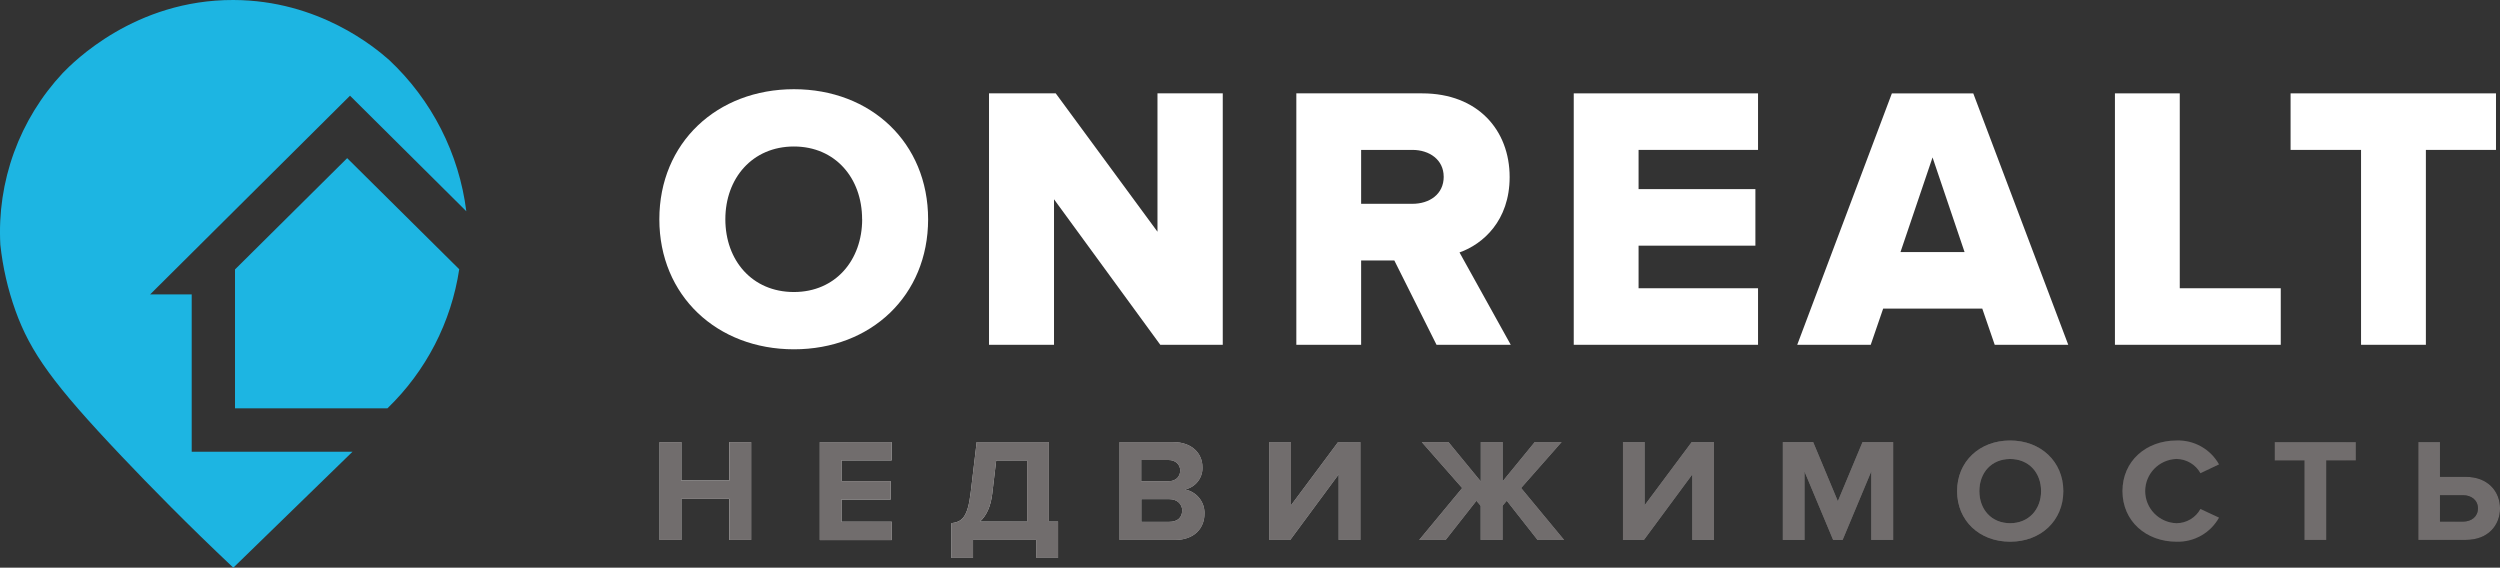 <svg width="229" height="52" viewBox="0 0 229 52" fill="none" xmlns="http://www.w3.org/2000/svg">
<rect x="0" y="0" width="229" height="52" fill="#333333" stroke="none"/>
<g clip-path="url(#clip0_46_309)">
<path d="M17.56 26.966H13.754L32.061 8.766L42.714 19.35C42.05 14.057 39.552 9.159 35.649 5.497C34.384 4.38 29.221 0.021 21.372 7.40325e-05C12.363 -0.024 6.721 5.684 5.75 6.686C3.784 8.79 2.265 11.265 1.282 13.964C0.3 16.664 -0.126 19.532 0.03 22.399C0.249 24.464 0.714 26.495 1.414 28.451C2.793 32.285 4.88 35.191 11.132 41.784C13.802 44.601 17.231 48.096 21.372 52L32.291 41.377H17.56V26.966Z" fill="#1DB5E2"/>
<path d="M21.527 24.681V37.404H35.487C39.026 33.989 41.337 29.512 42.065 24.663L31.801 14.486L21.527 24.681Z" fill="#1DB5E2"/>
<path d="M60.396 20.084C60.396 13.074 65.682 8.171 72.727 8.171C79.771 8.171 85.015 13.074 85.015 20.084C85.015 27.093 79.768 31.996 72.727 31.996C65.685 31.996 60.396 27.093 60.396 20.084ZM78.969 20.084C78.969 16.319 76.518 13.419 72.721 13.419C68.924 13.419 66.442 16.319 66.442 20.084C66.442 23.849 68.894 26.749 72.721 26.749C76.548 26.749 78.975 23.813 78.975 20.084H78.969Z" fill="white"/>
<path d="M106.282 31.583L96.547 18.253V31.583H90.594V8.552H96.706L106.025 21.225V8.552H112.005V31.583H106.282Z" fill="white"/>
<path d="M131.586 31.583L127.72 23.858H124.679V31.583H118.744V8.552H130.273C135.383 8.552 138.283 11.936 138.283 16.218C138.283 20.224 135.831 22.366 133.691 23.124L138.385 31.583H131.586ZM132.241 16.182C132.241 14.628 130.928 13.731 129.376 13.731H124.679V18.669H129.373C130.931 18.669 132.244 17.805 132.244 16.182H132.241Z" fill="white"/>
<path d="M144.155 31.583V8.552H161.036V13.731H150.093V17.323H160.794V22.503H150.093V26.404H161.036V31.583H144.155Z" fill="white"/>
<path d="M182.716 31.583L181.577 28.27H172.497L171.358 31.586H164.625L173.295 8.555H180.752L189.453 31.586L182.716 31.583ZM177.021 14.42L174.085 23.088H179.954L177.021 14.42Z" fill="white"/>
<path d="M193.728 31.583V8.552H199.666V26.404H208.917V31.583H193.728Z" fill="white"/>
<path d="M216.272 31.583V13.731H209.817V8.552H228.632V13.731H222.21V31.583H216.272Z" fill="white"/>
<path d="M66.803 49.459V45.698H62.408V49.459H60.426V40.495H62.408V44.016H66.806V40.495H68.804V49.459H66.803Z" fill="url(#paint0_linear_46_309)"/>
<path d="M75.097 49.459V40.495H81.675V42.173H77.08V44.069H81.588V45.76H77.08V47.789H81.687V49.468H75.109L75.097 49.459Z" fill="url(#paint1_linear_46_309)"/>
<path d="M87.147 47.926C88.095 47.804 88.642 47.442 88.92 45.077L89.464 40.495H96.081V47.781H96.918V51.109H94.936V49.456H89.129V51.109H87.147V47.926ZM89.757 47.778H94.087V42.176H91.252L90.893 45.213C90.75 46.423 90.346 47.246 89.757 47.781V47.778Z" fill="url(#paint2_linear_46_309)"/>
<path d="M102.554 49.459V40.495H107.454C109.227 40.495 110.145 41.582 110.145 42.78C110.168 43.256 110.019 43.725 109.724 44.102C109.43 44.479 109.01 44.739 108.54 44.836C109.053 44.932 109.515 45.207 109.844 45.611C110.173 46.015 110.346 46.522 110.333 47.041C110.333 48.384 109.398 49.459 107.625 49.459H102.554ZM108.109 43.115C108.109 42.551 107.69 42.135 107.021 42.135H104.536V44.084H107.021C107.684 44.084 108.103 43.68 108.103 43.115H108.109ZM108.291 46.77C108.291 46.206 107.873 45.721 107.095 45.721H104.542V47.801H107.095C107.84 47.807 108.285 47.415 108.285 46.77H108.291Z" fill="url(#paint3_linear_46_309)"/>
<path d="M116.271 49.459V40.495H118.254V46.286L122.568 40.495H124.607V49.459H122.625V43.451L118.185 49.459H116.271Z" fill="url(#paint4_linear_46_309)"/>
<path d="M129.998 49.459L133.936 44.705L130.237 40.498H132.68L135.64 44.099V40.495H137.637V44.096L140.582 40.495H143.04L139.33 44.702L143.267 49.456H140.839L138.02 45.867L137.628 46.325V49.456H135.631V46.328L135.239 45.87L132.42 49.459H129.998Z" fill="url(#paint5_linear_46_309)"/>
<path d="M148.664 49.459V40.495H150.646V46.286L154.961 40.495H157V49.459H155.018V43.451L150.578 49.459H148.664Z" fill="url(#paint6_linear_46_309)"/>
<path d="M171.408 49.459V43.184L168.783 49.459H167.916L165.291 43.184V49.459H163.309V40.495H166.086L168.347 45.911L170.607 40.495H173.414V49.459H171.408Z" fill="url(#paint7_linear_46_309)"/>
<path d="M179.269 44.985C179.269 42.283 181.32 40.349 184.128 40.349C186.935 40.349 189.001 42.283 189.001 44.985C189.001 47.686 186.95 49.62 184.128 49.62C181.305 49.62 179.269 47.686 179.269 44.985ZM186.962 44.985C186.962 43.306 185.847 42.043 184.128 42.043C182.408 42.043 181.308 43.306 181.308 44.985C181.308 46.663 182.411 47.926 184.128 47.926C185.844 47.926 186.962 46.651 186.962 44.985Z" fill="url(#paint8_linear_46_309)"/>
<path d="M194.419 44.984C194.419 42.23 196.584 40.349 199.376 40.349C200.164 40.323 200.944 40.514 201.63 40.9C202.316 41.287 202.881 41.854 203.263 42.539L201.559 43.344C201.343 42.953 201.026 42.627 200.641 42.397C200.256 42.168 199.816 42.045 199.367 42.04C198.598 42.064 197.869 42.385 197.333 42.934C196.798 43.483 196.498 44.218 196.498 44.983C196.498 45.748 196.798 46.483 197.333 47.032C197.869 47.581 198.598 47.902 199.367 47.926C199.817 47.924 200.257 47.802 200.643 47.572C201.028 47.343 201.345 47.014 201.559 46.622L203.263 47.415C202.881 48.101 202.316 48.67 201.631 49.059C200.945 49.448 200.165 49.642 199.376 49.62C196.584 49.623 194.419 47.739 194.419 44.984Z" fill="url(#paint9_linear_46_309)"/>
<path d="M211.088 49.459V42.176H208.367V40.498H215.794V42.176H213.085V49.459H211.088Z" fill="url(#paint10_linear_46_309)"/>
<path d="M223.501 40.495V43.68H225.875C227.885 43.68 229.003 45.011 229.003 46.568C229.003 48.125 227.9 49.456 225.875 49.456H221.519V40.495H223.501ZM223.501 45.359V47.778H225.609C226.39 47.778 226.979 47.32 226.979 46.568C226.979 45.816 226.381 45.359 225.609 45.359H223.501Z" fill="url(#paint11_linear_46_309)"/>
<path d="M66.803 49.459V45.698H62.408V49.459H60.426V40.495H62.408V44.016H66.806V40.495H68.804V49.459H66.803Z" fill="#716D6D"/>
<path d="M75.097 49.459V40.495H81.675V42.173H77.08V44.069H81.588V45.76H77.08V47.789H81.687V49.468H75.109L75.097 49.459Z" fill="#716D6D"/>
<path d="M87.147 47.926C88.095 47.804 88.642 47.442 88.92 45.077L89.464 40.495H96.081V47.781H96.918V51.109H94.936V49.456H89.129V51.109H87.147V47.926ZM89.757 47.778H94.087V42.176H91.252L90.893 45.213C90.75 46.423 90.346 47.246 89.757 47.781V47.778Z" fill="#716D6D"/>
<path d="M102.554 49.459V40.495H107.454C109.227 40.495 110.145 41.582 110.145 42.78C110.168 43.256 110.019 43.725 109.724 44.102C109.43 44.479 109.01 44.739 108.54 44.836C109.053 44.932 109.515 45.207 109.844 45.611C110.173 46.015 110.346 46.522 110.333 47.041C110.333 48.384 109.398 49.459 107.625 49.459H102.554ZM108.109 43.115C108.109 42.551 107.69 42.135 107.021 42.135H104.536V44.084H107.021C107.684 44.084 108.103 43.68 108.103 43.115H108.109ZM108.291 46.77C108.291 46.206 107.873 45.721 107.095 45.721H104.542V47.801H107.095C107.84 47.807 108.285 47.415 108.285 46.77H108.291Z" fill="#716D6D"/>
<path d="M116.271 49.459V40.495H118.254V46.286L122.568 40.495H124.607V49.459H122.625V43.451L118.185 49.459H116.271Z" fill="#716D6D"/>
<path d="M129.998 49.459L133.936 44.705L130.237 40.498H132.68L135.64 44.099V40.495H137.637V44.096L140.582 40.495H143.04L139.33 44.702L143.267 49.456H140.839L138.02 45.867L137.628 46.325V49.456H135.631V46.328L135.239 45.87L132.42 49.459H129.998Z" fill="#716D6D"/>
<path d="M148.664 49.459V40.495H150.646V46.286L154.961 40.495H157V49.459H155.018V43.451L150.578 49.459H148.664Z" fill="#716D6D"/>
<path d="M171.408 49.459V43.184L168.783 49.459H167.916L165.291 43.184V49.459H163.309V40.495H166.086L168.347 45.911L170.607 40.495H173.414V49.459H171.408Z" fill="#716D6D"/>
<path d="M179.269 44.985C179.269 42.283 181.32 40.349 184.128 40.349C186.935 40.349 189.001 42.283 189.001 44.985C189.001 47.686 186.95 49.62 184.128 49.62C181.305 49.62 179.269 47.686 179.269 44.985ZM186.962 44.985C186.962 43.306 185.847 42.043 184.128 42.043C182.408 42.043 181.308 43.306 181.308 44.985C181.308 46.663 182.411 47.926 184.128 47.926C185.844 47.926 186.962 46.651 186.962 44.985Z" fill="#716D6D"/>
<path d="M194.419 44.984C194.419 42.23 196.584 40.349 199.376 40.349C200.164 40.323 200.944 40.514 201.63 40.9C202.316 41.287 202.881 41.854 203.263 42.539L201.559 43.344C201.343 42.953 201.026 42.627 200.641 42.397C200.256 42.168 199.816 42.045 199.367 42.04C198.598 42.064 197.869 42.385 197.333 42.934C196.798 43.483 196.498 44.218 196.498 44.983C196.498 45.748 196.798 46.483 197.333 47.032C197.869 47.581 198.598 47.902 199.367 47.926C199.817 47.924 200.257 47.802 200.643 47.572C201.028 47.343 201.345 47.014 201.559 46.622L203.263 47.415C202.881 48.101 202.316 48.67 201.631 49.059C200.945 49.448 200.165 49.642 199.376 49.62C196.584 49.623 194.419 47.739 194.419 44.984Z" fill="#716D6D"/>
<path d="M211.088 49.459V42.176H208.367V40.498H215.794V42.176H213.085V49.459H211.088Z" fill="#716D6D"/>
<path d="M223.501 40.495V43.68H225.875C227.885 43.68 229.003 45.011 229.003 46.568C229.003 48.125 227.9 49.456 225.875 49.456H221.519V40.495H223.501ZM223.501 45.359V47.778H225.609C226.39 47.778 226.979 47.32 226.979 46.568C226.979 45.816 226.381 45.359 225.609 45.359H223.501Z" fill="#716D6D"/>
</g>
<defs>
<linearGradient id="paint0_linear_46_309" x1="59.502" y1="44.978" x2="241.662" y2="44.978" gradientUnits="userSpaceOnUse">
<stop stop-color="white"/>
<stop offset="1"/>
</linearGradient>
<linearGradient id="paint1_linear_46_309" x1="59.502" y1="44.978" x2="241.662" y2="44.978" gradientUnits="userSpaceOnUse">
<stop stop-color="white"/>
<stop offset="1"/>
</linearGradient>
<linearGradient id="paint2_linear_46_309" x1="59.502" y1="45.805" x2="241.662" y2="45.805" gradientUnits="userSpaceOnUse">
<stop stop-color="white"/>
<stop offset="1"/>
</linearGradient>
<linearGradient id="paint3_linear_46_309" x1="59.502" y1="44.978" x2="241.662" y2="44.978" gradientUnits="userSpaceOnUse">
<stop stop-color="white"/>
<stop offset="1"/>
</linearGradient>
<linearGradient id="paint4_linear_46_309" x1="59.502" y1="44.978" x2="241.662" y2="44.978" gradientUnits="userSpaceOnUse">
<stop stop-color="white"/>
<stop offset="1"/>
</linearGradient>
<linearGradient id="paint5_linear_46_309" x1="59.502" y1="44.978" x2="241.662" y2="44.978" gradientUnits="userSpaceOnUse">
<stop stop-color="white"/>
<stop offset="1"/>
</linearGradient>
<linearGradient id="paint6_linear_46_309" x1="59.502" y1="44.978" x2="241.662" y2="44.978" gradientUnits="userSpaceOnUse">
<stop stop-color="white"/>
<stop offset="1"/>
</linearGradient>
<linearGradient id="paint7_linear_46_309" x1="59.502" y1="44.978" x2="241.662" y2="44.978" gradientUnits="userSpaceOnUse">
<stop stop-color="white"/>
<stop offset="1"/>
</linearGradient>
<linearGradient id="paint8_linear_46_309" x1="59.502" y1="44.985" x2="241.662" y2="44.985" gradientUnits="userSpaceOnUse">
<stop stop-color="white"/>
<stop offset="1"/>
</linearGradient>
<linearGradient id="paint9_linear_46_309" x1="59.502" y1="44.984" x2="241.663" y2="44.984" gradientUnits="userSpaceOnUse">
<stop stop-color="white"/>
<stop offset="1"/>
</linearGradient>
<linearGradient id="paint10_linear_46_309" x1="59.502" y1="44.978" x2="241.662" y2="44.978" gradientUnits="userSpaceOnUse">
<stop stop-color="white"/>
<stop offset="1"/>
</linearGradient>
<linearGradient id="paint11_linear_46_309" x1="59.502" y1="44.978" x2="241.662" y2="44.978" gradientUnits="userSpaceOnUse">
<stop stop-color="white"/>
<stop offset="1"/>
</linearGradient>
<clipPath id="clip0_46_309">
<rect width="229" height="52" fill="white"/>
</clipPath>
</defs>
</svg>
